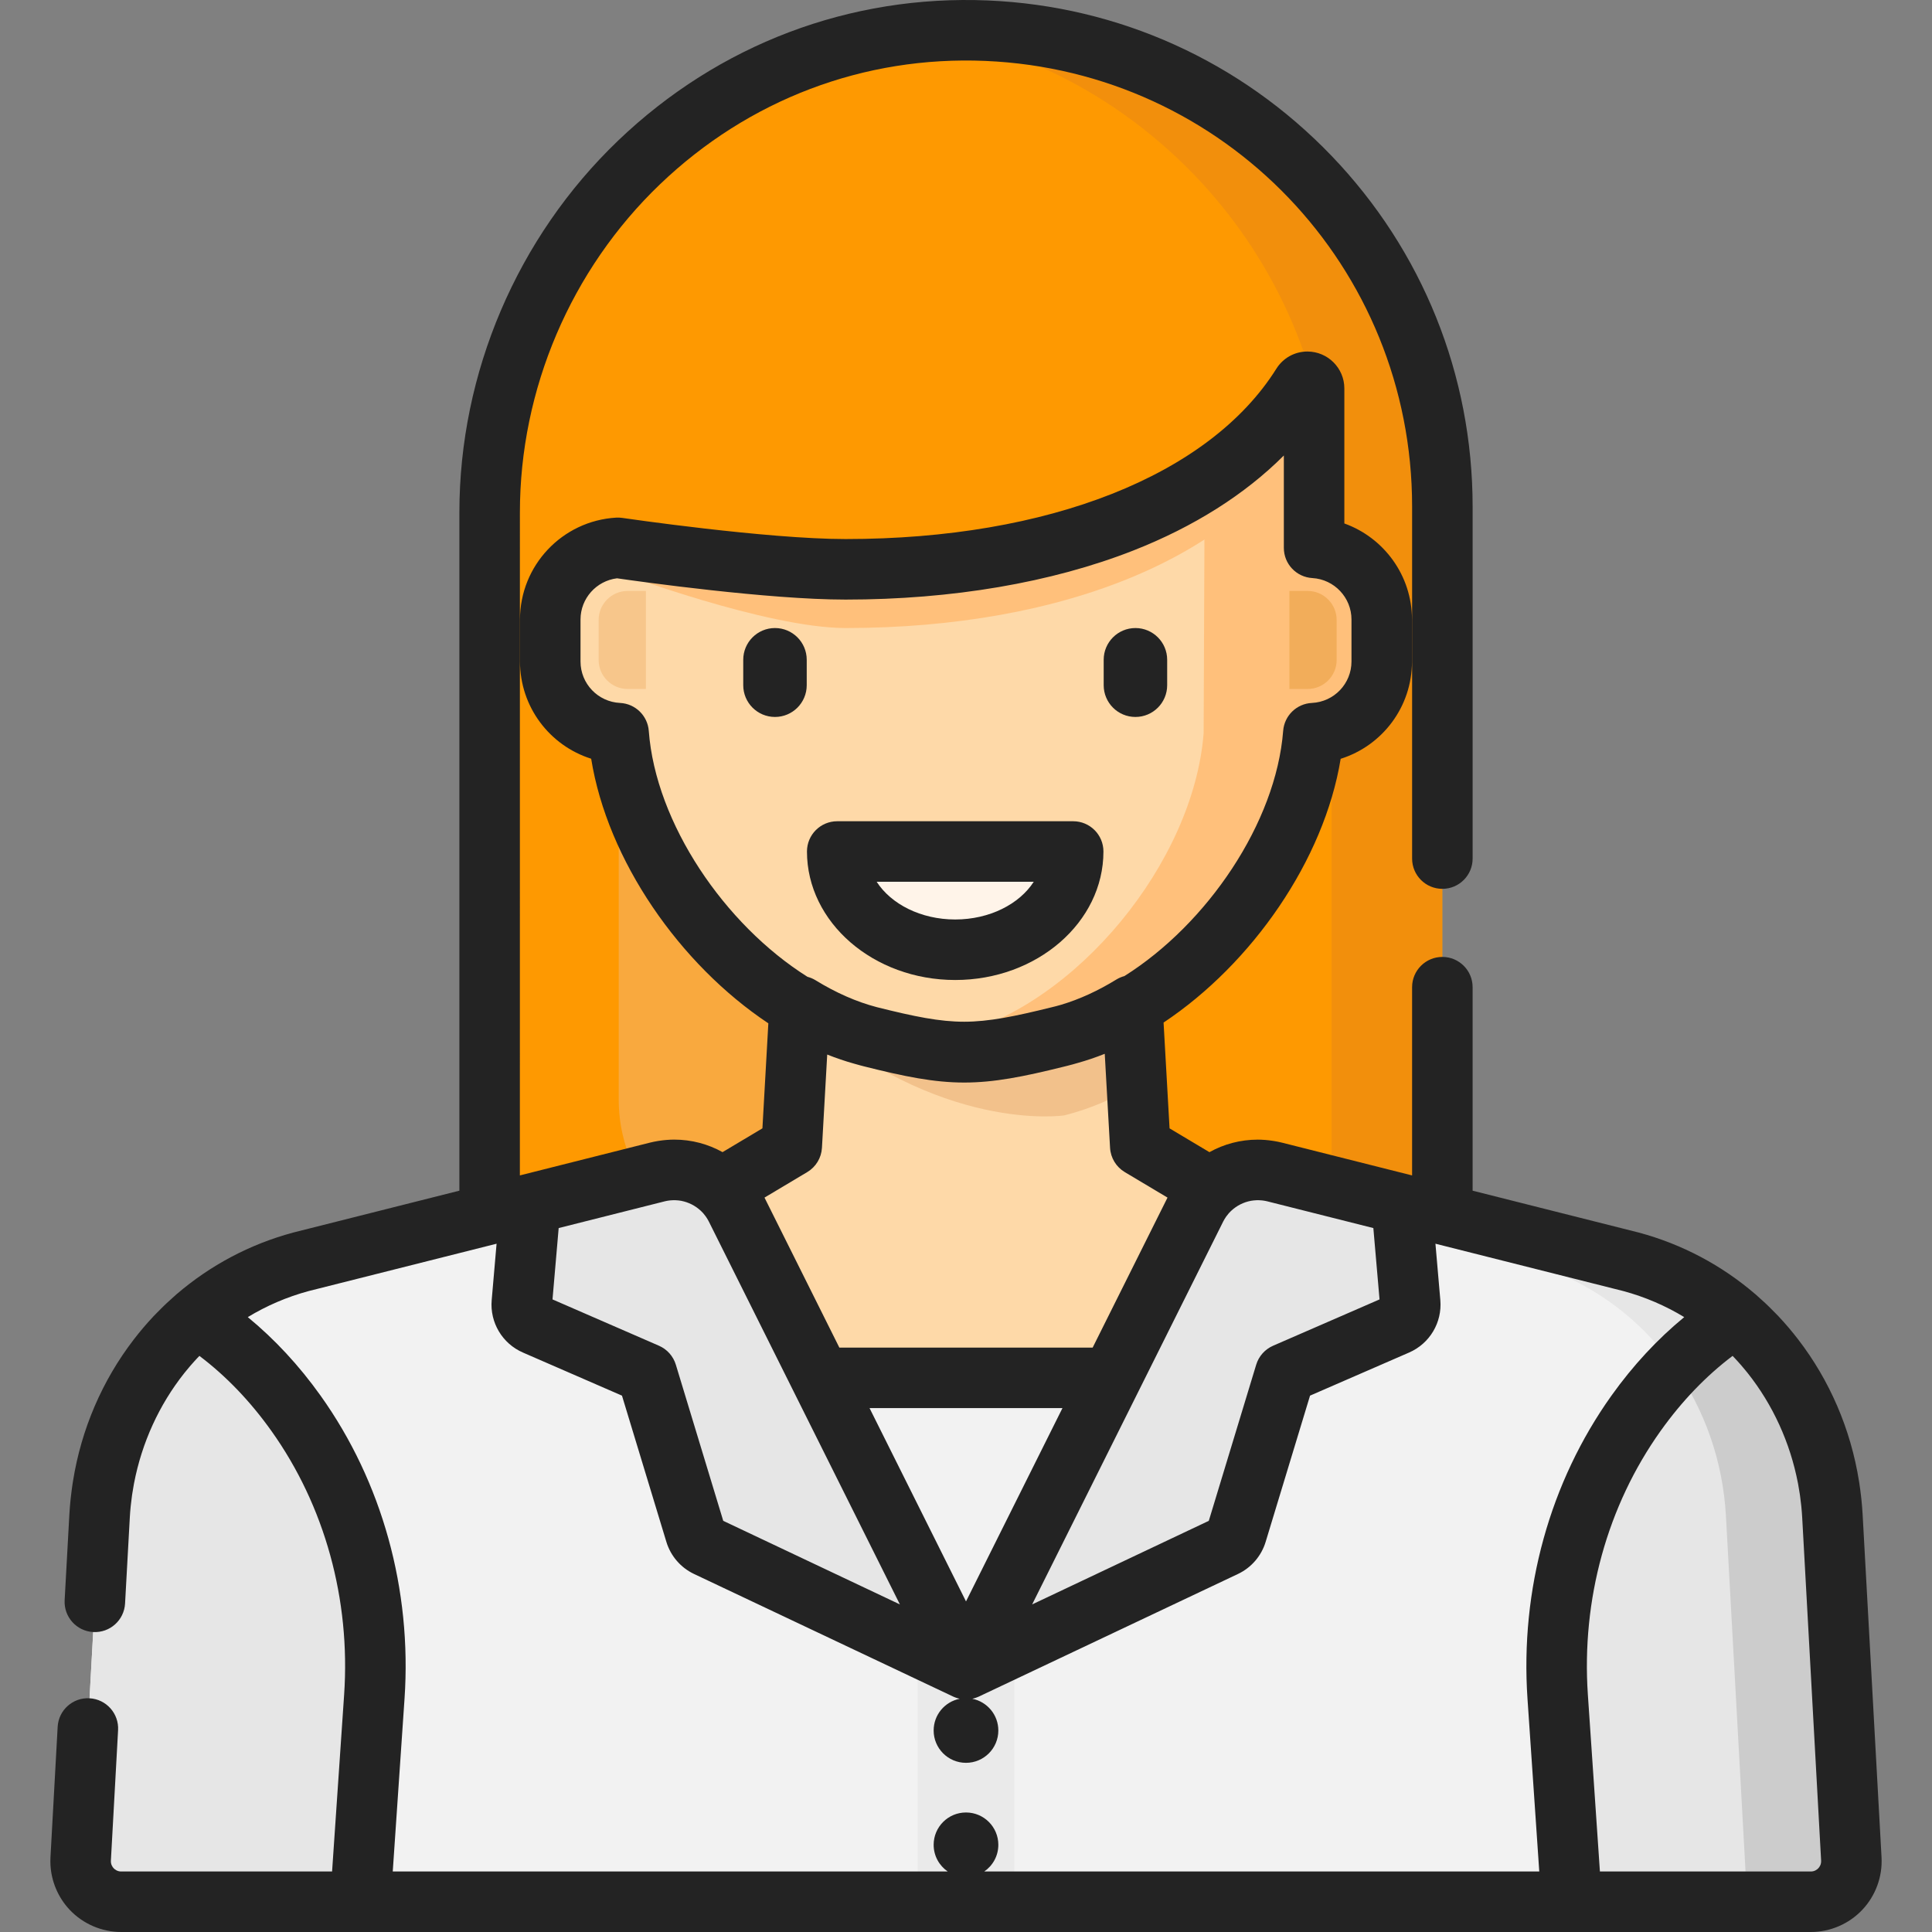 <?xml version="1.0" encoding="iso-8859-1"?>
<!-- Generator: Adobe Illustrator 19.0.0, SVG Export Plug-In . SVG Version: 6.00 Build 0)  -->
<svg xmlns="http://www.w3.org/2000/svg" xmlns:xlink="http://www.w3.org/1999/xlink" version="1.1" id="Layer_1" x="0px" y="0px" viewBox="0 0 511.999 511.999" style="enable-background:new 0 0 511.999 511.999;" xml:space="preserve">
<rect x="0" y="0" width="511.999" height="511.999" fill="#808080" stroke="none"/>
<path style="fill:#FE9901;" d="M261.503,8.135c-72.05-3.09-131.744,55.552-131.744,127.668v185.894c0,0.06,0.048,0.108,0.108,14.463  h252.267c0.06-14.355,0.108-14.404,0.108-14.463V134.26C382.242,66.381,328.672,11.016,261.503,8.135z"/>
<path style="fill:#F28F0C;" d="M261.503,8.135c-5.34-0.229-10.611-0.111-15.796,0.319l0,0  c60.93,10.888,107.182,64.136,107.182,128.196v199.511h29.246c0.002-14.355,0.003-14.356,0.005-14.357  c0.003,0,0.005-0.003,0.01-0.004V136.651c0-4.408-0.121-8.681-0.341-12.842C376.642,60.783,325.189,10.867,261.503,8.135z"/>
<path style="fill:#F9A93E;" d="M178.143,322.634l31.676-18.905l2.074-36.762c-25.069-14.756-45.73-44.807-47.924-72.343v96.781  C163.969,303.859,169.459,315.024,178.143,322.634z"/>
<path style="fill:#FED9A8;" d="M300.072,266.399c-6.153,3.78-12.594,6.637-19.11,8.255l-0.98,0.244  c-21.461,5.329-27.734,5.292-49.178-0.107c-6.439-1.621-12.806-4.453-18.891-8.194l-2.094,37.133l-34.918,20.84l81.098,154.792  L337.1,324.569l-34.918-20.84L300.072,266.399z"/>
<path style="fill:#F2C18B;" d="M211.844,267.834c37.15,32.746,70.171,27.758,70.171,27.758c6.545-1.625,13.02-4.386,19.254-7.998  l-1.178-20.834c-5.928,3.488-12.102,6.131-18.339,7.68l-0.068,0.017c-0.242,0.063-0.482,0.137-0.724,0.197l-0.98,0.243  c-21.461,5.329-27.734,5.292-49.178-0.107c-0.13-0.033-0.26-0.074-0.39-0.107c-0.138-0.034-0.269-0.067-0.409-0.102  c-6.159-1.55-12.253-4.177-18.111-7.627L211.844,267.834z"/>
<path style="fill:#F2F2F2;" d="M485.608,401.768c-1.777-32.184-23.161-59.272-53.395-67.385l-94.426-23.797  c-8.319-2.097-16.976,1.88-20.806,9.556l-60.98,122.206l-60.98-122.206c-3.831-7.676-12.487-11.652-20.806-9.556l-94.426,23.797  c-30.234,8.114-51.618,35.201-53.395,67.385l-5.011,90.873c-0.34,6.159,4.563,11.339,10.732,11.339h222.834h1.052h1.052h222.834  c6.169,0,11.071-5.181,10.732-11.339L485.608,401.768z"/>
<path style="fill:#FED9A8;" d="M348.251,145.188v-42.252c0-1.743-2.289-2.424-3.215-0.947  c-20.08,32.012-66.671,48.887-120.949,48.887c-21.75,0-60.336-5.688-60.336-5.688c-9.994,0.584-17.925,8.85-17.925,18.991v11.116  c0,10.204,8.03,18.51,18.113,19.001c2.533,34.052,33.444,72.072,66.067,80.285c22.124,5.57,28.596,5.608,50.738,0.11l1.011-0.251  c32.676-8.113,63.65-46.054,66.294-80.143c10.09-0.482,18.129-8.791,18.129-19.002v-11.116  C366.176,154.039,358.245,145.773,348.251,145.188z"/>
<path style="fill:#FFC07B;" d="M348.251,143.595v-40.599c0-1.783-2.32-2.43-3.27-0.921c-6.087,9.667-14.599,17.949-25.006,24.802  c-0.495,0.326-0.797,0.876-0.797,1.468v16.843l-0.203,49.028c0,0.053-0.002,0.106-0.006,0.159  c-2.686,34.069-33.637,71.958-66.287,80.064l-1.011,0.251c-0.529,0.132-1.049,0.26-1.56,0.385c-1.931,0.471-1.725,3.299,0.256,3.477  c9.058,0.809,16.75-0.478,30.376-3.861l1.011-0.251c32.21-7.997,62.766-44.977,66.163-78.682c0.082-0.819,0.703-1.48,1.521-1.578  c9.428-1.141,16.738-9.149,16.738-18.884v-11.116c0-9.63-7.151-17.568-16.429-18.845  C348.885,145.216,348.251,144.466,348.251,143.595z"/>
<path style="fill:#F7C68B;" d="M166.342,182.587h4.824v-25.982h-4.824c-4.251,0-7.697,3.446-7.697,7.697v10.59  C158.645,179.141,162.091,182.587,166.342,182.587z"/>
<path style="fill:#F2AD5A;" d="M346.528,182.587h-4.824v-25.982h4.824c4.251,0,7.697,3.446,7.697,7.697v10.59  C354.224,179.141,350.779,182.587,346.528,182.587z"/>
<path style="fill:#FFC07B;" d="M224.121,150.829c-20.913,0-57.371-5.255-60.149-5.66v6.546c0,0,39.236,14.721,60.149,14.721  c57.418,0,106.232-18.884,124.164-54.593v-8.86c0-1.77-2.322-2.46-3.265-0.962C324.912,133.981,278.353,150.829,224.121,150.829z"/>
<path style="fill:#FFF4E9;" d="M253.139,251.691c17.268,0,31.266-11.656,31.266-26.034h-62.53  C221.873,240.034,235.871,251.691,253.139,251.691z"/>
<g>
	<path style="fill:#E6E6E6;" d="M78.437,374.533c-6.737-9.448-15.378-18.501-26.373-25.514   c-14.944,12.807-24.508,31.686-25.671,52.75l-1.232,22.335l-1.301,23.604l-0.59,10.697l-1.888,34.238   c-0.34,6.159,4.563,11.339,10.732,11.339H95.5l3.702-54.338C101.02,422.974,93.957,396.298,78.437,374.533z"/>
	<path style="fill:#E6E6E6;" d="M433.564,374.533c6.737-9.448,15.378-18.501,26.373-25.514   c14.944,12.807,24.508,31.686,25.671,52.75l5.011,90.873c0.34,6.159-4.563,11.339-10.732,11.339h-63.385l-3.702-54.338   C410.981,422.974,418.044,396.298,433.564,374.533z"/>
</g>
<rect x="243.175" y="429.802" style="fill:#EAEAEA;" width="25.659" height="74.187"/>
<polygon style="fill:#F2F2F2;" points="294.525,365.145 217.477,365.145 256.001,442.348 "/>
<g>
	<path style="fill:#E6E6E6;" d="M140.557,319.069l-2.266,26.164c-0.216,2.495,1.186,4.85,3.482,5.849l29.651,12.902l12.846,42.309   c0.478,1.574,1.598,2.873,3.086,3.576L256,442.348l-60.98-122.206c-3.831-7.676-12.487-11.652-20.806-9.556L140.557,319.069z"/>
	<path style="fill:#E6E6E6;" d="M371.444,319.069l2.265,26.164c0.216,2.495-1.186,4.85-3.482,5.849l-29.651,12.902l-12.846,42.309   c-0.478,1.574-1.598,2.873-3.085,3.576l-68.644,32.479l60.98-122.206c3.831-7.676,12.487-11.652,20.806-9.556L371.444,319.069z"/>
	<path style="fill:#E6E6E6;" d="M484.068,390.092c0.033,0.16,0.06,0.323,0.093,0.483   C484.128,390.416,484.102,390.253,484.068,390.092z"/>
	<path style="fill:#E6E6E6;" d="M471.982,362.28c0.168,0.237,0.336,0.475,0.501,0.714   C472.318,362.756,472.149,362.518,471.982,362.28z"/>
	<path style="fill:#E6E6E6;" d="M479.294,375.233c0.092,0.208,0.188,0.414,0.278,0.623   C479.483,375.647,479.386,375.442,479.294,375.233z"/>
	<path style="fill:#E6E6E6;" d="M481.989,382.318c0.108,0.333,0.212,0.667,0.315,1.002   C482.202,382.985,482.097,382.65,481.989,382.318z"/>
	<path style="fill:#E6E6E6;" d="M474.182,365.575c0.055,0.087,0.112,0.171,0.167,0.258   C474.295,365.746,474.237,365.662,474.182,365.575z"/>
	<path style="fill:#E6E6E6;" d="M480.857,379.053c0.079,0.212,0.152,0.428,0.229,0.64   C481.007,379.481,480.936,379.266,480.857,379.053z"/>
	<path style="fill:#E6E6E6;" d="M476.101,368.806c0.122,0.217,0.236,0.437,0.355,0.656   C476.338,369.244,476.222,369.023,476.101,368.806z"/>
	<path style="fill:#E6E6E6;" d="M483.03,385.826c0.079,0.294,0.164,0.585,0.241,0.88C483.194,386.411,483.109,386.12,483.03,385.826   z"/>
	<path style="fill:#E6E6E6;" d="M469.923,359.498c0.158,0.203,0.311,0.409,0.467,0.615   C470.235,359.907,470.081,359.701,469.923,359.498z"/>
	<path style="fill:#E6E6E6;" d="M464.938,353.754c0.179,0.185,0.358,0.368,0.535,0.555   C465.297,354.122,465.117,353.938,464.938,353.754z"/>
	<path style="fill:#E6E6E6;" d="M462.441,351.278c0.194,0.182,0.384,0.368,0.575,0.552   C462.825,351.646,462.634,351.461,462.441,351.278z"/>
	<path style="fill:#E6E6E6;" d="M484.703,393.539c0.059,0.359,0.111,0.72,0.165,1.081   C484.815,394.259,484.761,393.897,484.703,393.539z"/>
	<path style="fill:#E6E6E6;" d="M477.705,371.849c0.145,0.29,0.29,0.581,0.431,0.873   C477.995,372.429,477.85,372.138,477.705,371.849z"/>
	<path style="fill:#E6E6E6;" d="M485.203,397.167c0.041,0.351,0.083,0.7,0.12,1.052   C485.286,397.867,485.243,397.517,485.203,397.167z"/>
</g>
<g>
	<path style="fill:#F2F2F2;" d="M474.349,365.833c0.607,0.975,1.189,1.968,1.752,2.973   C475.539,367.801,474.956,366.809,474.349,365.833z"/>
	<path style="fill:#F2F2F2;" d="M470.39,360.113c0.543,0.712,1.073,1.435,1.591,2.168   C471.463,361.548,470.933,360.825,470.39,360.113z"/>
	<path style="fill:#F2F2F2;" d="M463.016,351.831c0.653,0.629,1.294,1.27,1.922,1.923   C464.31,353.101,463.668,352.46,463.016,351.831z"/>
	<path style="fill:#F2F2F2;" d="M472.482,362.995c0.584,0.848,1.151,1.706,1.7,2.58   C473.635,364.701,473.066,363.843,472.482,362.995z"/>
	<path style="fill:#F2F2F2;" d="M465.473,354.308c1.562,1.657,3.047,3.388,4.45,5.19   C468.52,357.698,467.035,355.967,465.473,354.308z"/>
	<path style="fill:#F2F2F2;" d="M478.136,372.722c0.401,0.829,0.787,1.666,1.158,2.511   C478.923,374.388,478.537,373.551,478.136,372.722z"/>
	<path style="fill:#F2F2F2;" d="M484.868,394.619c0.125,0.845,0.236,1.694,0.335,2.548   C485.104,396.314,484.993,395.465,484.868,394.619z"/>
	<path style="fill:#F2F2F2;" d="M485.608,401.768c-0.066-1.191-0.167-2.372-0.285-3.549   C485.441,399.395,485.542,400.577,485.608,401.768l5.636,102.213l0,0L485.608,401.768z"/>
	<path style="fill:#F2F2F2;" d="M484.16,390.577c0.2,0.98,0.38,1.968,0.542,2.963C484.541,392.545,484.36,391.557,484.16,390.577z"/>
	<path style="fill:#F2F2F2;" d="M476.456,369.462c0.43,0.787,0.847,1.582,1.249,2.386   C477.303,371.045,476.886,370.249,476.456,369.462z"/>
</g>
<path style="fill:#E6E6E6;" d="M459.937,349.018c0.854,0.732,1.686,1.489,2.504,2.26c-8.378-7.892-18.65-13.789-30.228-16.896  l-94.426-23.797c-5.537-1.395-11.216-0.089-15.53,3.197l81.739,20.6c16.467,4.419,30.297,14.475,39.776,27.909  C448.497,357.431,453.844,352.906,459.937,349.018z"/>
<g>
	<path style="fill:#F2F2F2;" d="M479.573,375.857c0.451,1.053,0.88,2.119,1.284,3.197   C480.453,377.976,480.024,376.91,479.573,375.857z"/>
	<path style="fill:#F2F2F2;" d="M483.27,386.706c0.29,1.119,0.558,2.247,0.798,3.386   C483.828,388.954,483.559,387.826,483.27,386.706z"/>
	<path style="fill:#F2F2F2;" d="M481.086,379.695c0.316,0.867,0.618,1.742,0.903,2.624   C481.703,381.435,481.402,380.562,481.086,379.695z"/>
	<path style="fill:#F2F2F2;" d="M482.304,383.319c0.256,0.83,0.497,1.666,0.725,2.507   C482.801,384.985,482.561,384.149,482.304,383.319z"/>
</g>
<path style="fill:#CCCCCC;" d="M485.322,398.219c-0.036-0.36-0.081-0.72-0.122-1.079c-0.096-0.842-0.206-1.683-0.331-2.521  c-0.053-0.36-0.106-0.722-0.165-1.081c-0.163-0.994-0.342-1.982-0.542-2.963c-0.033-0.16-0.059-0.323-0.093-0.483  c-0.239-1.139-0.509-2.267-0.798-3.386c-0.094-0.362-0.2-0.721-0.294-1.083c-0.202-0.777-0.437-1.545-0.674-2.313  c-0.103-0.333-0.206-0.664-0.313-0.993c-0.285-0.882-0.587-1.757-0.903-2.624c-0.078-0.213-0.15-0.429-0.229-0.64  c-0.404-1.078-0.833-2.144-1.284-3.197c-0.09-0.21-0.187-0.415-0.278-0.623c-0.371-0.846-0.757-1.683-1.158-2.511  c-0.141-0.292-0.285-0.583-0.431-0.873c-0.402-0.804-0.819-1.599-1.249-2.386c-0.119-0.218-0.234-0.439-0.355-0.656  c-0.562-1.005-1.145-1.998-1.752-2.973c-0.055-0.087-0.112-0.171-0.167-0.258c-0.548-0.873-1.116-1.732-1.7-2.58  c-0.165-0.239-0.334-0.477-0.501-0.714c-0.542-0.769-1.103-1.522-1.67-2.273c-0.128-0.17-0.257-0.341-0.388-0.51  c-1.403-1.8-2.888-3.531-4.45-5.19c-0.155-0.165-0.313-0.326-0.47-0.489c-0.65-0.674-1.31-1.337-1.983-1.986  c-0.192-0.185-0.384-0.372-0.578-0.555c-0.819-0.771-1.65-1.528-2.504-2.26c-6.093,3.886-11.44,8.413-16.164,13.272  c7.924,11.231,12.809,24.822,13.619,39.477l5.636,102.213h16.859c6.169,0,11.071-5.181,10.732-11.339l-5.011-90.873  C485.542,400.577,485.441,399.395,485.322,398.219z"/>
<g>
	<path style="fill:#232323;" d="M205.378,166.436c-4.645,0-8.412,3.767-8.412,8.412v6.741c0,4.645,3.767,8.412,8.412,8.412   s8.412-3.767,8.412-8.412v-6.741C213.79,170.202,210.023,166.436,205.378,166.436z"/>
	<path style="fill:#232323;" d="M300.9,190.001c4.645,0,8.412-3.767,8.412-8.412v-6.741c0-4.645-3.767-8.412-8.412-8.412   s-8.412,3.767-8.412,8.412v6.741C292.488,186.234,296.255,190.001,300.9,190.001z"/>
	<path style="fill:#232323;" d="M253.139,259.708c21.661,0,39.283-15.276,39.283-34.053c0-4.428-3.589-8.018-8.018-8.018h-62.53   c-4.428,0-8.018,3.59-8.018,8.018C213.855,244.433,231.477,259.708,253.139,259.708z M273.954,233.675   c-3.813,5.921-11.711,9.997-20.815,9.997c-9.104,0-17.001-4.077-20.815-9.997H273.954z"/>
	<path style="fill:#232323;" d="M498.625,492.201l-5.012-90.874c0-0.002,0-0.004,0-0.006c-0.073-1.313-0.184-2.615-0.315-3.912   c-0.031-0.305-0.069-0.607-0.104-0.912c-0.122-1.088-0.264-2.17-0.427-3.245c-0.031-0.205-0.062-0.412-0.094-0.616   c-2.225-14.04-7.874-26.936-16.142-37.676c-0.003-0.004-0.006-0.009-0.011-0.014c-1.629-2.116-3.356-4.152-5.183-6.093   c-0.208-0.222-0.424-0.438-0.636-0.659c-0.643-0.667-1.295-1.324-1.96-1.967c-0.314-0.305-0.63-0.609-0.949-0.909   c-0.668-0.626-1.349-1.24-2.04-1.843c-0.203-0.177-0.395-0.367-0.6-0.542c-0.022-0.019-0.047-0.032-0.07-0.05   c-8.771-7.503-19.202-13.131-30.792-16.241c-0.04-0.011-0.079-0.021-0.119-0.031l-43.912-11.067v-53.928   c0-4.428-3.589-8.019-8.018-8.019c-4.429,0-8.018,3.59-8.018,8.019v49.887l-0.817-0.206c-0.001,0-0.002,0-0.002,0l-33.656-8.481   c-0.67-0.169-1.349-0.302-2.029-0.417c-0.153-0.026-0.306-0.048-0.459-0.072c-0.65-0.098-1.301-0.176-1.955-0.227   c-0.013-0.001-0.026-0.002-0.039-0.003c-0.647-0.048-1.296-0.08-1.945-0.08c-4.597,0-8.975,1.185-12.806,3.32l-10.566-6.306   l-1.586-28.04c23.457-15.607,42.543-43.059,46.933-69.898c11.012-3.463,18.9-13.726,18.9-25.793v-11.115   c0-11.661-7.437-21.696-17.926-25.458v-35.79c0-5.389-4.393-9.775-9.793-9.775c-3.362,0-6.438,1.707-8.232,4.566   c-17.726,28.258-60.402,45.129-114.157,45.129c-20.906,0-58.787-5.547-59.168-5.602c-0.541-0.08-1.093-0.104-1.637-0.072   c-14.286,0.835-25.476,12.694-25.476,26.996v11.115c0,12.051,7.872,22.307,18.865,25.781c4.321,26.906,23.434,54.474,46.952,70.119   l-1.569,27.831l-10.566,6.306c-3.832-2.135-8.209-3.32-12.807-3.32c-0.649,0-1.297,0.032-1.944,0.08   c-0.012,0.001-0.024,0.002-0.036,0.003c-0.655,0.05-1.309,0.128-1.959,0.227c-0.153,0.022-0.305,0.046-0.458,0.072   c-0.678,0.115-1.354,0.247-2.022,0.416c-0.003,0-0.005,0.001-0.009,0.001l-14.617,3.684l-19.038,4.798   c-0.001,0-0.001,0-0.002,0.001l-0.819,0.206V135.803c0-32.663,13.526-64.354,37.107-86.947c23.458-22.473,54.1-34.092,86.274-32.71   c63.401,2.719,113.064,54.601,113.064,118.112v93.274c0,4.428,3.589,8.018,8.018,8.018c4.429,0,8.018-3.59,8.018-8.018v-93.274   c0-34.843-13.288-67.867-37.416-92.99c-24.057-25.048-56.374-39.661-90.997-41.144c-36.572-1.56-71.411,11.625-98.055,37.152   c-26.724,25.603-42.051,61.515-42.051,98.528v179.737l-43.912,11.067c-0.04,0.01-0.079,0.02-0.119,0.031   c-11.586,3.109-22.013,8.733-30.782,16.233c-0.026,0.021-0.056,0.036-0.08,0.059c-0.236,0.202-0.458,0.42-0.692,0.625   c-0.648,0.569-1.288,1.144-1.917,1.733c-0.342,0.321-0.679,0.646-1.015,0.972c-0.635,0.617-1.259,1.244-1.874,1.882   c-0.235,0.245-0.475,0.484-0.707,0.731c-1.812,1.927-3.525,3.947-5.144,6.047c-0.018,0.024-0.036,0.047-0.055,0.071   c-8.254,10.734-13.894,23.618-16.118,37.642c-0.033,0.207-0.063,0.414-0.095,0.621c-0.163,1.074-0.304,2.155-0.426,3.242   c-0.034,0.304-0.073,0.607-0.104,0.912c-0.132,1.299-0.243,2.604-0.315,3.919l-1.052,19.086v0.001l-0.201,3.645   c-0.244,4.422,3.143,8.205,7.565,8.448c4.439,0.241,8.205-3.143,8.448-7.565l1.253-22.731c0.053-0.972,0.13-1.939,0.225-2.904   c0.021-0.216,0.05-0.431,0.074-0.647c0.083-0.772,0.173-1.542,0.282-2.307c0.026-0.184,0.057-0.367,0.083-0.55   c0.124-0.827,0.26-1.653,0.414-2.473c0.018-0.098,0.037-0.197,0.057-0.296c2.064-10.729,6.653-20.76,13.301-29.139   c0.199-0.249,0.404-0.492,0.606-0.739c0.351-0.429,0.703-0.854,1.065-1.274c0.323-0.374,0.653-0.742,0.985-1.109   c0.245-0.272,0.492-0.541,0.741-0.808c0.203-0.216,0.411-0.428,0.616-0.641c7.049,5.325,13.442,11.985,19.06,19.863   c14.161,19.86,21.012,44.688,19.292,69.912l-3.193,46.863H32.112c-1.023,0-1.681-0.535-1.982-0.853s-0.799-1.005-0.742-2.026   l1.683-30.509c0-0.002,0-0.003,0-0.005l0.223-4.062c0.244-4.422-3.143-8.205-7.565-8.448c-4.436-0.247-8.205,3.143-8.448,7.565   L13.374,492.2c-0.035,0.64-0.037,1.281-0.006,1.917c0.215,4.456,2.026,8.753,5.114,12.015l0,0l0,0   c3.528,3.728,8.496,5.867,13.63,5.867h447.773c5.134,0,10.101-2.138,13.63-5.866C497.047,502.405,498.908,497.326,498.625,492.201z    M324.156,323.723c0.187-0.375,0.405-0.728,0.631-1.072c0.068-0.104,0.137-0.208,0.208-0.309c0.203-0.285,0.42-0.557,0.649-0.818   c0.152-0.171,0.312-0.333,0.475-0.492c0.076-0.075,0.153-0.148,0.231-0.22c1.425-1.317,3.201-2.211,5.101-2.572   c0.021-0.004,0.042-0.01,0.063-0.013c0.235-0.043,0.473-0.074,0.711-0.1c0.294-0.031,0.59-0.056,0.89-0.062   c0.182-0.004,0.365,0.001,0.546,0.006c0.233,0.007,0.467,0.019,0.699,0.044c0.129,0.013,0.258,0.027,0.387,0.045   c0.363,0.051,0.726,0.113,1.083,0.203l28.119,7.086l1.638,18.909l-28.21,12.274c-2.155,0.938-3.791,2.774-4.474,5.024   l-12.563,41.382l-46.812,22.149l13.505-27.064l14.669-29.396v-0.001L324.156,323.723z M256.001,424.39l-25.562-51.226h51.123   L256.001,424.39z M171.934,193.701c-0.3-4.037-3.563-7.218-7.607-7.414c-5.879-0.287-10.485-5.115-10.485-10.992V164.18   c0-5.584,4.194-10.252,9.671-10.922c6.193,0.891,40.128,5.638,60.573,5.638c28.213,0,54.572-4.494,76.228-12.994   c16.094-6.316,29.616-14.88,39.917-25.19v24.477c0,4.247,3.311,7.757,7.551,8.005c5.817,0.34,10.375,5.166,10.375,10.986v11.115   c0,5.882-4.61,10.712-10.494,10.992c-4.036,0.194-7.299,3.36-7.611,7.39c-1.895,24.423-20.156,51.213-42.077,64.994   c-0.73,0.198-1.44,0.49-2.102,0.897c-4.9,3.011-9.806,5.254-14.618,6.692c-0.406,0.113-0.813,0.236-1.22,0.339   c-0.089,0.024-0.176,0.049-0.265,0.072l-0.961,0.238c-9.842,2.444-16.811,3.858-23.297,3.858h-0.001   c-6.474,0-13.16-1.357-23.133-3.858c-5.338-1.391-10.808-3.788-16.265-7.144c-0.669-0.412-1.388-0.705-2.126-0.903   C192.025,245.048,173.753,218.158,171.934,193.701z M213.929,310.615c2.287-1.364,3.746-3.775,3.897-6.434l1.394-24.715   c2.38,0.952,4.78,1.761,7.19,2.434c0.081,0.023,0.161,0.044,0.243,0.067c0.465,0.128,0.929,0.272,1.395,0.388   c0.123,0.031,0.241,0.06,0.362,0.091c0.145,0.037,0.291,0.082,0.436,0.119c10.865,2.736,18.713,4.319,26.679,4.319   c7.904,0,15.661-1.542,26.388-4.205l0.981-0.244c0.912-0.227,1.824-0.479,2.738-0.749c2.392-0.672,4.774-1.475,7.135-2.421   l1.408,24.916c0.151,2.658,1.61,5.069,3.897,6.433l11.327,6.76l-19.836,39.751h-67.128l-19.837-39.751L213.929,310.615z    M148.053,325.448l28.12-7.086c0.357-0.09,0.721-0.152,1.084-0.203c0.128-0.018,0.257-0.032,0.386-0.045   c0.234-0.024,0.468-0.036,0.702-0.044c0.172-0.005,0.344-0.012,0.515-0.009c0.312,0.005,0.619,0.032,0.925,0.064   c0.233,0.027,0.464,0.057,0.694,0.098c0.042,0.007,0.081,0.018,0.123,0.026c1.875,0.367,3.625,1.25,5.036,2.549   c0.087,0.081,0.174,0.163,0.259,0.246c0.156,0.154,0.311,0.31,0.458,0.475c0.231,0.263,0.45,0.537,0.654,0.825   c0.071,0.098,0.137,0.201,0.205,0.303c0.227,0.345,0.445,0.698,0.633,1.074l22.455,45c0,0.001,0.001,0.002,0.001,0.003   l28.174,56.46l-46.813-22.149l-12.563-41.382c-0.683-2.249-2.318-4.085-4.474-5.024l-28.209-12.274L148.053,325.448z    M260.84,495.963c2.251-1.545,3.728-4.133,3.728-7.068c0-4.733-3.837-8.57-8.57-8.57s-8.57,3.837-8.57,8.57   c0,2.935,1.478,5.524,3.728,7.068H104.083l3.12-45.774c1.971-28.916-5.925-57.438-22.235-80.312   c-5.728-8.035-12.202-14.99-19.299-20.828c4.956-3.005,10.368-5.35,16.141-6.906l49.788-12.547l-1.294,14.945   c-0.513,5.933,2.81,11.516,8.272,13.894l26.255,11.424l11.769,38.765c1.133,3.731,3.805,6.827,7.329,8.494l68.644,32.478   c0.033,0.016,0.068,0.026,0.102,0.042c0.049,0.022,0.098,0.045,0.148,0.067c0.127,0.056,0.257,0.103,0.386,0.151   c0.108,0.04,0.215,0.08,0.323,0.115c0.07,0.022,0.138,0.046,0.207,0.067c0.066,0.019,0.135,0.033,0.201,0.05   c0.026,0.006,0.051,0.013,0.076,0.019c0.107,0.028,0.213,0.059,0.32,0.081c-3.938,0.774-6.909,4.241-6.909,8.406   c0,4.733,3.837,8.57,8.57,8.57c4.733,0,8.57-3.837,8.57-8.57c0-4.163-2.969-7.629-6.904-8.406c0.109-0.023,0.217-0.055,0.326-0.082   c0.025-0.006,0.049-0.012,0.074-0.018c0.067-0.018,0.135-0.031,0.201-0.05c0.069-0.02,0.137-0.044,0.205-0.066   c0.11-0.035,0.219-0.077,0.328-0.118c0.128-0.048,0.257-0.095,0.383-0.149c0.049-0.021,0.097-0.044,0.146-0.066   c0.034-0.016,0.07-0.027,0.105-0.043l68.645-32.479c3.526-1.669,6.198-4.766,7.328-8.495l11.769-38.764l26.256-11.424   c5.461-2.377,8.785-7.961,8.271-13.893l-1.294-14.945l49.789,12.547c5.772,1.556,11.184,3.901,16.141,6.906   c-7.097,5.839-13.57,12.794-19.299,20.829c-16.309,22.873-24.206,51.394-22.236,80.311l3.12,45.774H260.84V495.963z    M481.869,495.11c-0.302,0.319-0.96,0.853-1.982,0.853h-55.894l-3.193-46.863c-1.717-25.224,5.134-50.053,19.294-69.912   c5.618-7.88,12.012-14.539,19.06-19.863c0.194,0.201,0.389,0.401,0.581,0.605c0.278,0.296,0.552,0.596,0.823,0.897   c0.308,0.341,0.614,0.682,0.914,1.03c0.396,0.458,0.783,0.924,1.164,1.392c0.171,0.208,0.345,0.414,0.513,0.624   c6.662,8.388,11.26,18.437,13.324,29.183c0.016,0.086,0.033,0.17,0.049,0.256c0.157,0.835,0.295,1.675,0.421,2.518   c0.025,0.17,0.053,0.34,0.078,0.51c0.111,0.779,0.203,1.562,0.287,2.347c0.022,0.205,0.049,0.408,0.069,0.615   c0.095,0.965,0.172,1.935,0.226,2.908l5.012,90.873C482.668,494.104,482.172,494.791,481.869,495.11z"/>
</g>
<g>
</g>
<g>
</g>
<g>
</g>
<g>
</g>
<g>
</g>
<g>
</g>
<g>
</g>
<g>
</g>
<g>
</g>
<g>
</g>
<g>
</g>
<g>
</g>
<g>
</g>
<g>
</g>
<g>
</g>
</svg>
